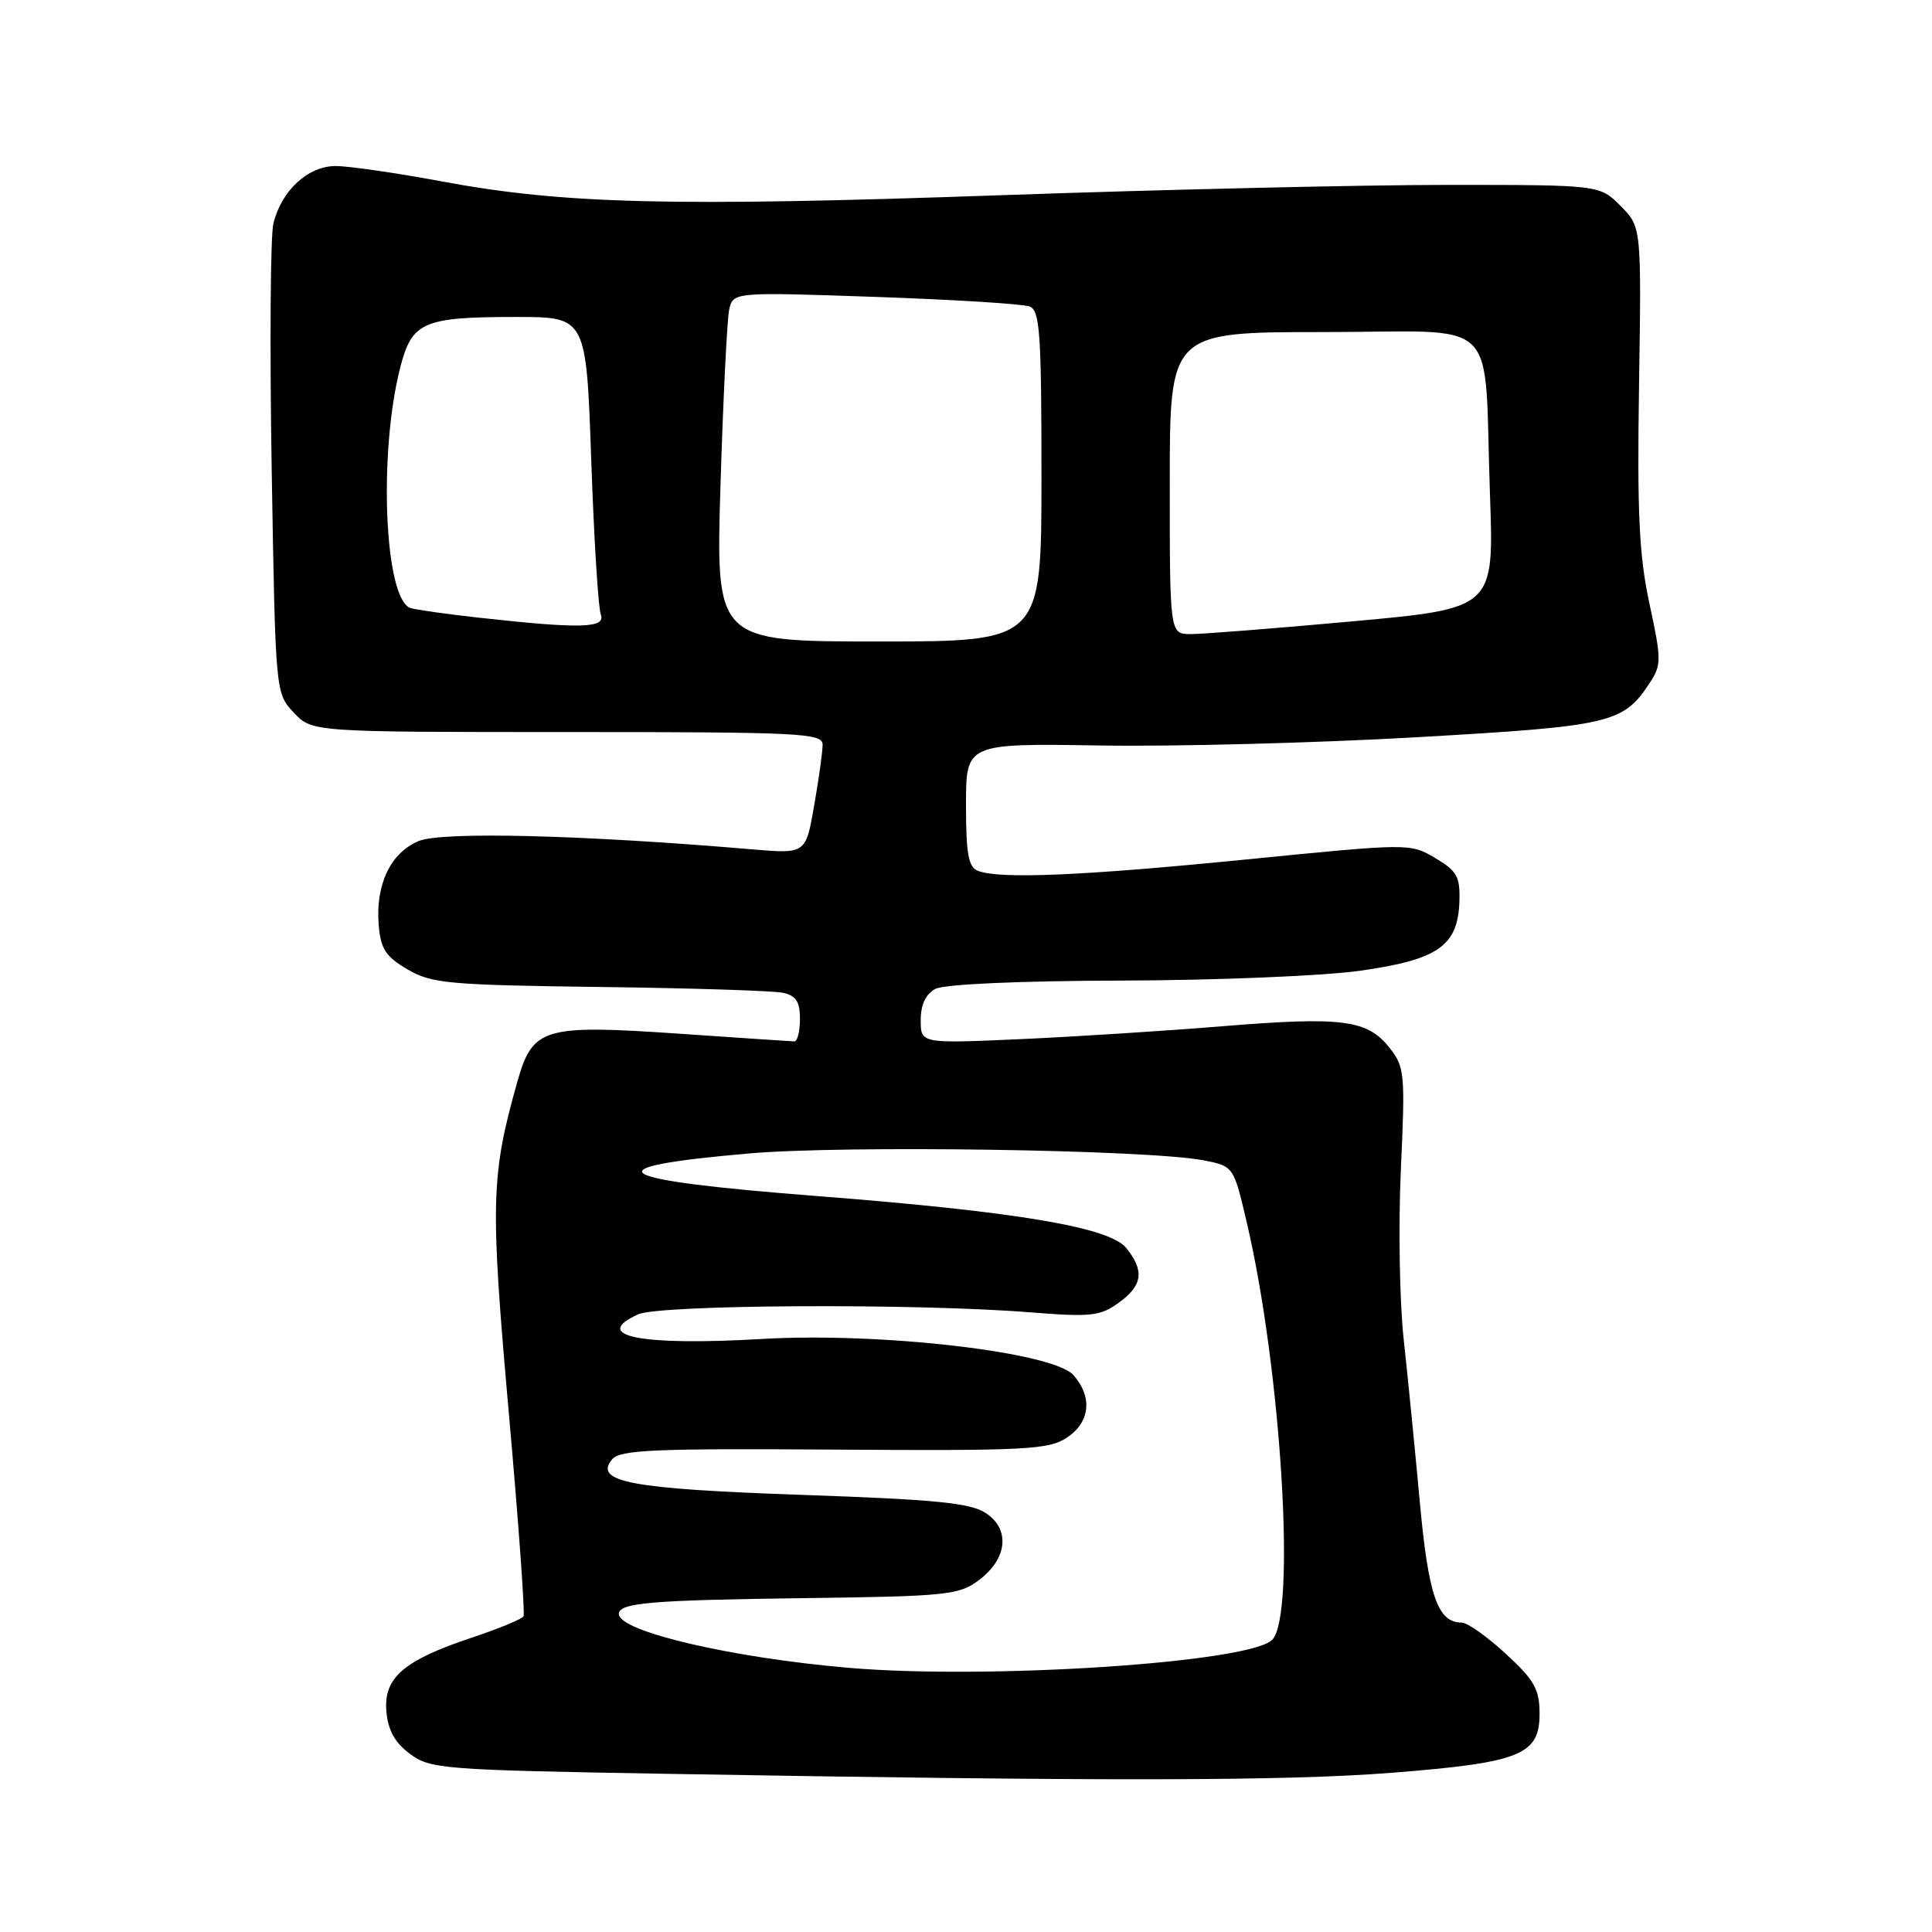 <?xml version="1.0" encoding="UTF-8" standalone="no"?>
<!DOCTYPE svg PUBLIC "-//W3C//DTD SVG 1.1//EN" "http://www.w3.org/Graphics/SVG/1.1/DTD/svg11.dtd" >
<svg xmlns="http://www.w3.org/2000/svg" xmlns:xlink="http://www.w3.org/1999/xlink" version="1.1" viewBox="0 0 256 256">
 <g >
 <path fill="currentColor"
d=" M 184.44 234.90 C 201.44 233.56 204.00 232.54 204.00 227.10 C 204.00 223.83 203.33 222.64 199.52 219.13 C 197.06 216.86 194.43 215.00 193.68 215.00 C 190.50 215.00 189.27 211.46 188.13 199.00 C 187.50 192.12 186.54 182.45 186.00 177.50 C 185.45 172.55 185.28 162.43 185.62 155.00 C 186.21 142.18 186.13 141.36 184.08 138.79 C 181.15 135.11 177.79 134.69 162.00 135.98 C 154.57 136.59 142.54 137.36 135.25 137.69 C 122.00 138.28 122.00 138.28 122.00 135.18 C 122.00 133.13 122.66 131.72 123.93 131.04 C 125.09 130.41 135.00 129.97 148.68 129.93 C 161.23 129.90 175.45 129.31 180.28 128.62 C 190.57 127.16 193.19 125.33 193.38 119.43 C 193.48 116.16 193.06 115.40 190.17 113.69 C 186.85 111.73 186.77 111.73 165.17 113.88 C 143.33 116.05 132.49 116.51 129.58 115.39 C 128.32 114.91 128.00 113.15 128.00 106.64 C 128.00 98.50 128.00 98.50 145.75 98.78 C 155.51 98.94 174.39 98.45 187.69 97.69 C 213.54 96.21 215.09 95.85 218.62 90.45 C 220.16 88.11 220.16 87.38 218.57 80.03 C 217.19 73.65 216.92 68.08 217.18 51.10 C 217.50 30.07 217.50 30.07 214.73 27.28 C 211.96 24.50 211.96 24.50 191.73 24.50 C 180.60 24.50 153.95 25.12 132.50 25.87 C 89.04 27.40 74.62 27.04 58.56 24.04 C 52.54 22.92 46.20 22.00 44.48 22.00 C 40.82 22.00 37.31 25.23 36.23 29.59 C 35.83 31.19 35.73 45.85 36.00 62.17 C 36.50 91.84 36.50 91.84 38.92 94.42 C 41.35 97.00 41.35 97.00 75.17 97.00 C 106.09 97.00 109.00 97.14 109.00 98.67 C 109.00 99.59 108.50 103.22 107.88 106.74 C 106.77 113.15 106.77 113.15 99.63 112.54 C 77.23 110.63 58.54 110.16 55.48 111.44 C 51.74 113.01 49.74 117.21 50.18 122.57 C 50.44 125.74 51.11 126.76 54.00 128.45 C 57.19 130.32 59.42 130.52 79.50 130.78 C 91.60 130.93 102.51 131.28 103.75 131.55 C 105.47 131.92 106.00 132.74 106.00 135.02 C 106.00 136.66 105.66 137.99 105.25 137.99 C 104.84 137.98 97.97 137.52 90.00 136.97 C 71.96 135.74 70.58 136.15 68.54 143.37 C 65.04 155.78 64.95 159.32 67.40 187.00 C 68.70 201.57 69.58 213.80 69.37 214.17 C 69.15 214.54 66.08 215.81 62.54 216.99 C 53.49 220.00 50.81 222.31 51.20 226.77 C 51.41 229.27 52.32 230.91 54.32 232.40 C 57.00 234.40 58.66 234.53 88.32 235.04 C 146.09 236.04 170.32 236.01 184.44 234.90 Z  M 112.50 221.00 C 96.95 219.67 82.00 216.18 82.00 213.86 C 82.00 212.38 86.23 212.02 106.68 211.76 C 125.39 211.52 127.07 211.35 129.68 209.40 C 133.49 206.57 133.90 202.63 130.61 200.48 C 128.57 199.14 123.94 198.69 106.28 198.08 C 83.56 197.29 78.62 196.37 81.11 193.37 C 82.15 192.11 86.63 191.92 110.50 192.08 C 135.83 192.25 138.93 192.09 141.33 190.52 C 144.44 188.48 144.81 185.15 142.25 182.22 C 139.58 179.16 116.67 176.50 100.95 177.42 C 84.88 178.36 78.23 177.04 84.55 174.16 C 87.39 172.86 121.33 172.68 136.50 173.89 C 144.57 174.53 145.79 174.40 148.25 172.61 C 151.41 170.33 151.67 168.39 149.23 165.36 C 147.00 162.61 134.67 160.54 108.34 158.49 C 80.50 156.33 77.88 154.70 99.23 152.84 C 111.93 151.73 152.22 152.34 159.48 153.75 C 163.46 154.53 163.46 154.53 165.21 162.01 C 169.79 181.55 171.76 214.09 168.57 217.29 C 165.55 220.30 131.12 222.58 112.50 221.00 Z  M 95.47 64.25 C 95.82 52.84 96.34 42.42 96.61 41.09 C 97.12 38.69 97.12 38.69 115.98 39.34 C 126.35 39.70 135.55 40.27 136.42 40.61 C 137.79 41.13 138.00 44.06 138.00 63.11 C 138.00 85.00 138.00 85.00 116.42 85.00 C 94.84 85.00 94.84 85.00 95.47 64.25 Z  M 155.00 64.00 C 155.00 44.00 155.00 44.00 175.45 44.00 C 199.28 44.00 196.57 41.34 197.43 65.56 C 197.97 80.62 197.97 80.62 179.23 82.33 C 168.93 83.27 159.26 84.03 157.75 84.02 C 155.00 84.00 155.00 84.00 155.00 64.00 Z  M 63.50 81.85 C 59.10 81.36 54.99 80.78 54.37 80.56 C 50.93 79.33 50.13 60.00 53.04 48.67 C 54.58 42.65 56.08 42.00 68.41 42.00 C 77.68 42.00 77.68 42.00 78.34 60.92 C 78.70 71.32 79.27 80.55 79.61 81.42 C 80.31 83.25 76.94 83.34 63.50 81.85 Z "/>
</g>
</svg>